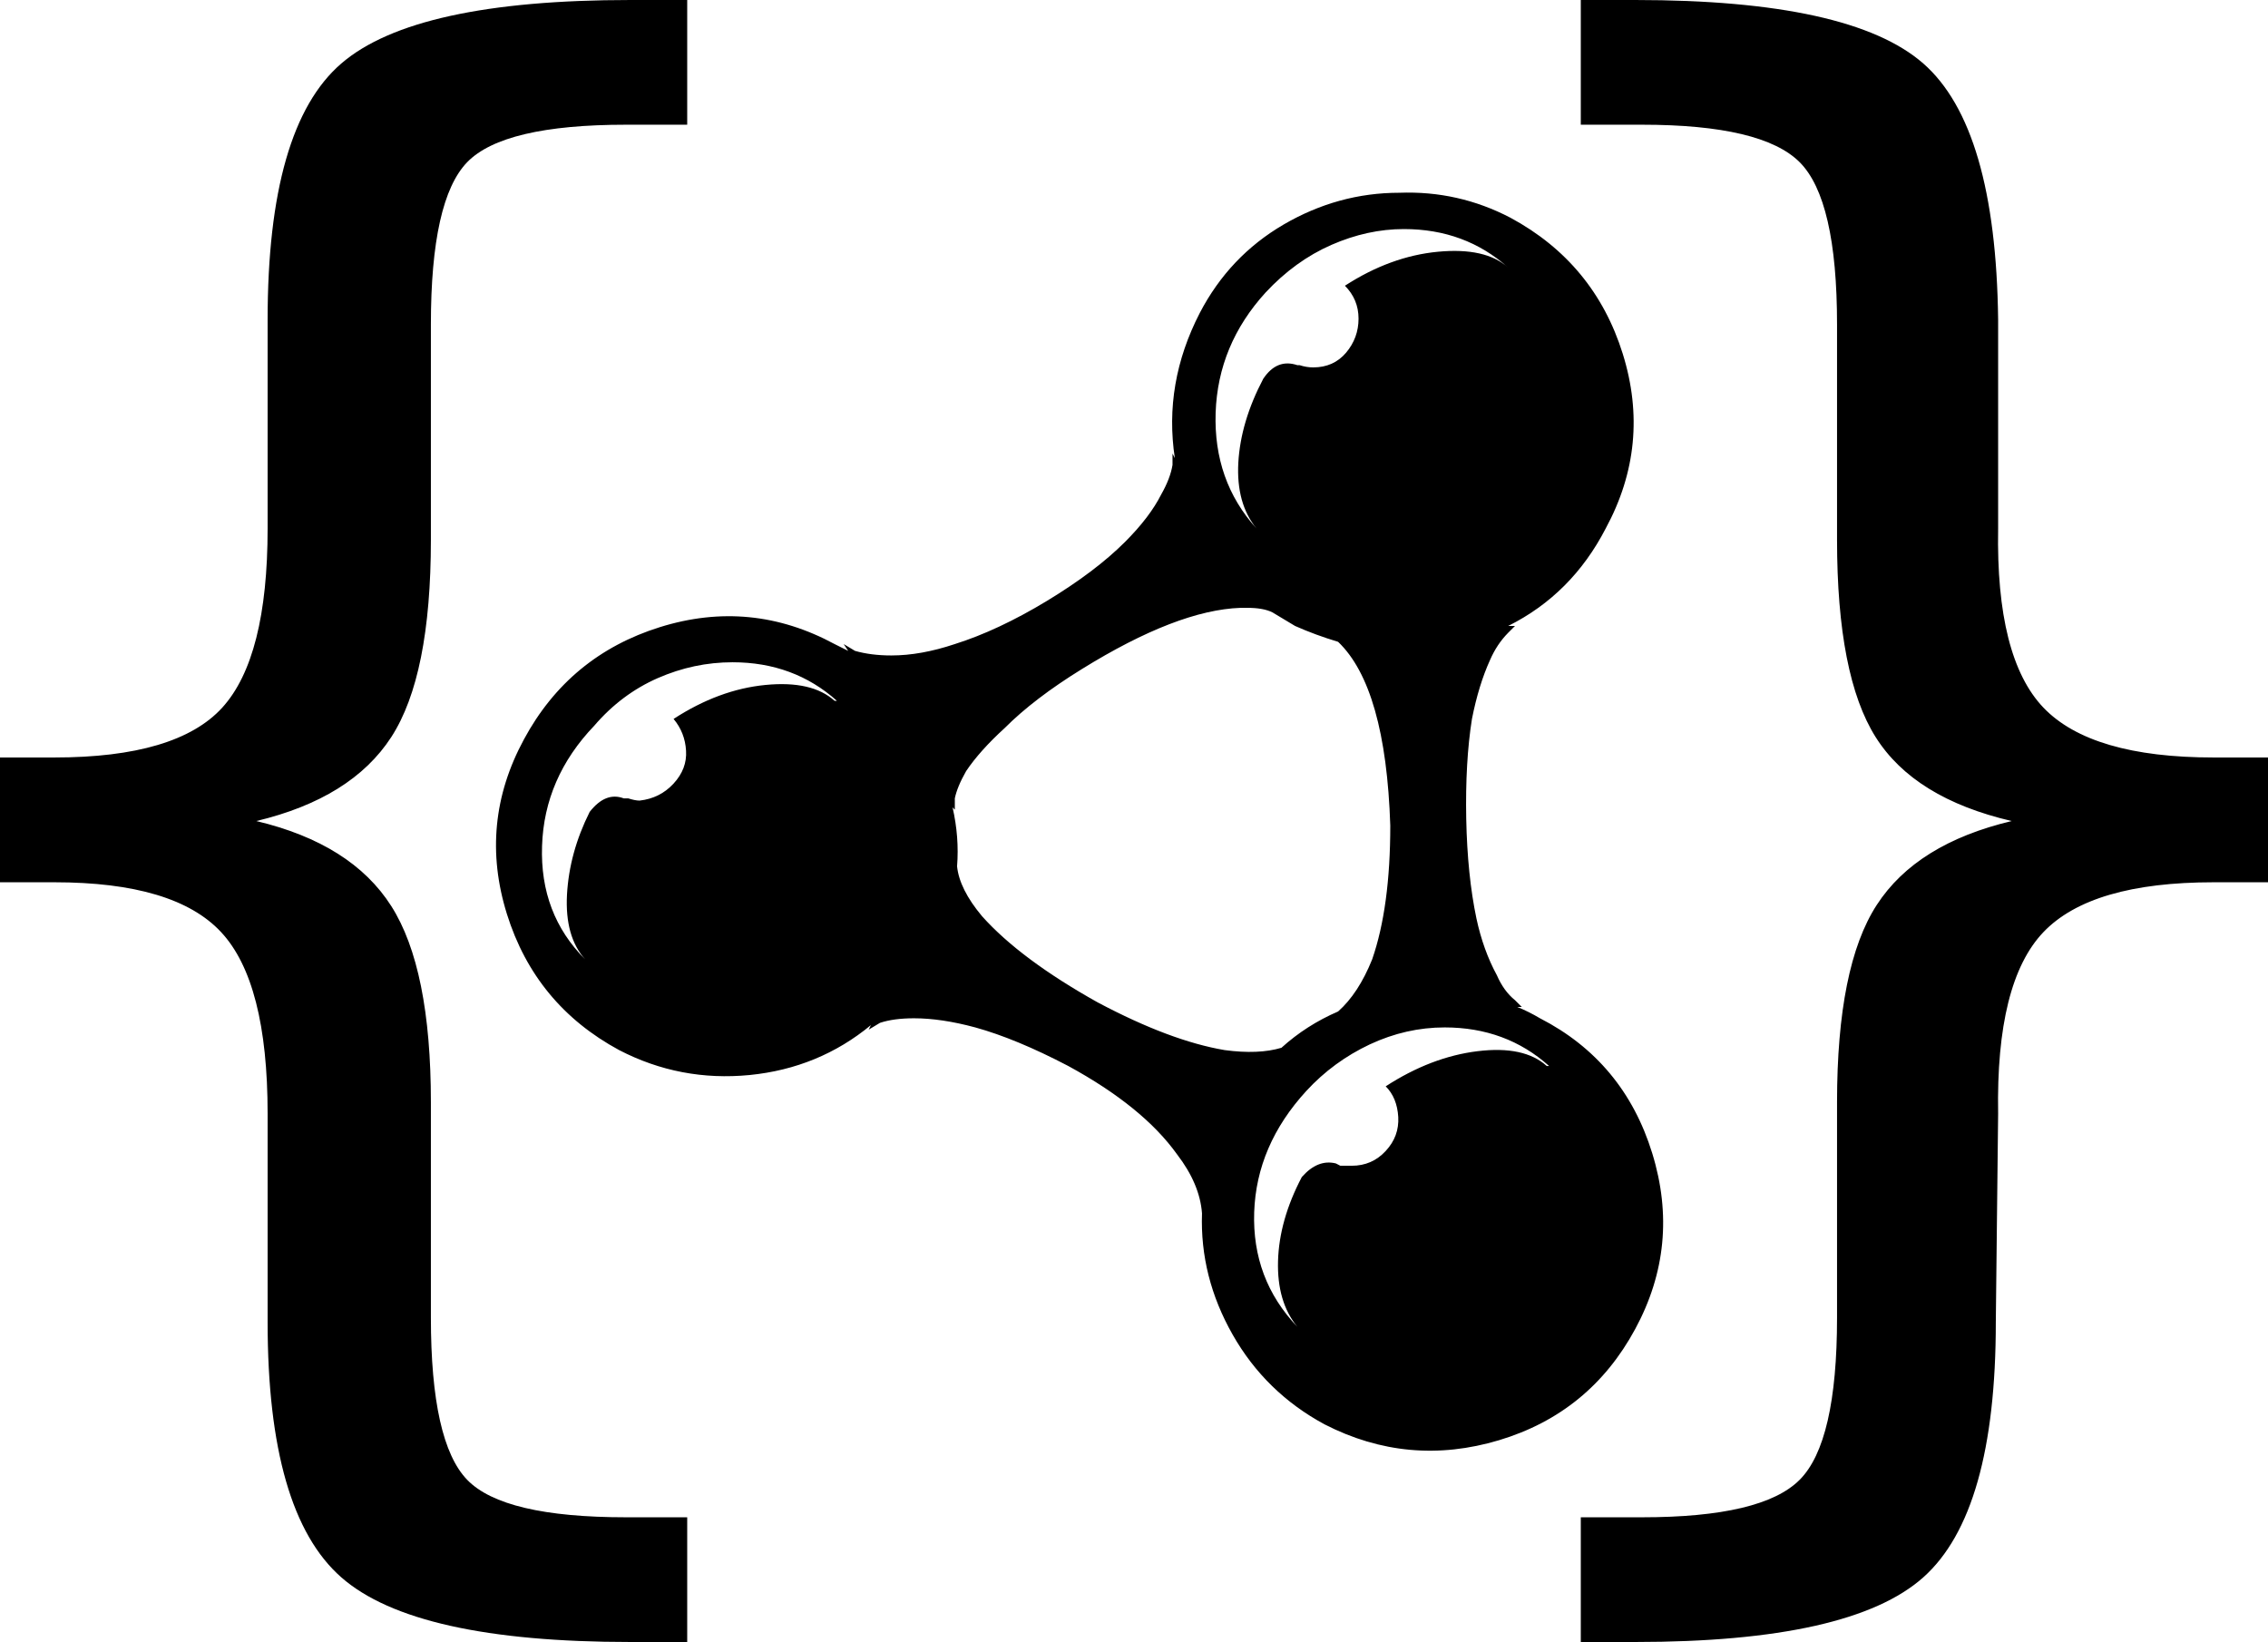 <svg width="29.297" height="21.211" viewBox="0 -43.711 29.297 21.211" xmlns="http://www.w3.org/2000/svg"><path d="M8.145 -43.711C6.289 -43.711 5.044 -43.438 4.409 -42.891C3.774 -42.344 3.457 -41.24 3.457 -39.58L3.457 -36.885C3.457 -35.771 3.262 -35 2.871 -34.57C2.48 -34.141 1.758 -33.926 0.703 -33.926L0 -33.926L0 -32.314L0.703 -32.314C1.738 -32.314 2.456 -32.1 2.856 -31.67C3.257 -31.24 3.457 -30.459 3.457 -29.326L3.457 -26.631C3.457 -24.99 3.774 -23.892 4.409 -23.335C5.044 -22.778 6.289 -22.5 8.145 -22.5L8.877 -22.5L8.877 -24.111L8.086 -24.111C7.031 -24.111 6.348 -24.272 6.035 -24.595C5.723 -24.917 5.566 -25.615 5.566 -26.689L5.566 -29.473C5.566 -30.625 5.396 -31.47 5.054 -32.007C4.712 -32.544 4.131 -32.91 3.311 -33.105C4.131 -33.301 4.712 -33.662 5.054 -34.189C5.396 -34.717 5.566 -35.566 5.566 -36.738L5.566 -39.521C5.566 -40.596 5.723 -41.294 6.035 -41.616C6.348 -41.938 7.031 -42.1 8.086 -42.1L8.877 -42.1L8.877 -43.711ZM20.42 -43.711L20.42 -42.1L21.211 -42.1C22.246 -42.1 22.925 -41.938 23.247 -41.616C23.569 -41.294 23.73 -40.596 23.73 -39.521L23.73 -36.738C23.73 -35.566 23.896 -34.717 24.229 -34.189C24.561 -33.662 25.146 -33.301 25.986 -33.105C25.166 -32.91 24.585 -32.549 24.243 -32.021C23.901 -31.494 23.73 -30.645 23.73 -29.473L23.73 -26.689C23.73 -25.615 23.569 -24.917 23.247 -24.595C22.925 -24.272 22.246 -24.111 21.211 -24.111L20.42 -24.111L20.42 -22.5L21.123 -22.5C22.979 -22.5 24.219 -22.778 24.844 -23.335C25.469 -23.892 25.781 -24.99 25.781 -26.631L25.811 -29.326C25.791 -30.459 25.986 -31.24 26.396 -31.67C26.807 -32.1 27.539 -32.314 28.594 -32.314L29.297 -32.314L29.297 -33.926L28.594 -33.926C27.539 -33.926 26.807 -34.141 26.396 -34.57C25.986 -35 25.791 -35.771 25.811 -36.885L25.811 -39.58C25.791 -41.24 25.469 -42.344 24.844 -42.891C24.219 -43.438 22.979 -43.711 21.123 -43.711ZM18.076 -41.221C17.549 -41.221 17.051 -41.084 16.582 -40.811C16.113 -40.537 15.752 -40.156 15.498 -39.668C15.186 -39.062 15.078 -38.438 15.176 -37.793L15.146 -37.852L15.146 -37.705C15.127 -37.588 15.078 -37.461 15 -37.324C14.902 -37.129 14.746 -36.924 14.531 -36.709C14.277 -36.455 13.94 -36.201 13.521 -35.947C13.101 -35.693 12.705 -35.508 12.334 -35.391C12.041 -35.293 11.768 -35.244 11.514 -35.244C11.338 -35.244 11.182 -35.264 11.045 -35.303L10.898 -35.391L10.957 -35.303L10.781 -35.391C10.059 -35.781 9.307 -35.854 8.525 -35.61C7.744 -35.366 7.158 -34.883 6.768 -34.16C6.377 -33.438 6.304 -32.686 6.548 -31.904C6.792 -31.123 7.275 -30.537 7.998 -30.146C8.525 -29.873 9.087 -29.766 9.683 -29.824C10.278 -29.883 10.801 -30.098 11.25 -30.469L11.221 -30.41L11.367 -30.498C11.484 -30.537 11.631 -30.557 11.807 -30.557C12.041 -30.557 12.305 -30.518 12.598 -30.439C12.949 -30.342 13.35 -30.176 13.799 -29.941C14.443 -29.59 14.912 -29.209 15.205 -28.799C15.4 -28.545 15.508 -28.291 15.527 -28.037C15.508 -27.49 15.64 -26.968 15.923 -26.47C16.206 -25.972 16.602 -25.586 17.109 -25.312C17.832 -24.941 18.584 -24.873 19.365 -25.107C20.146 -25.342 20.732 -25.82 21.123 -26.543C21.514 -27.266 21.587 -28.022 21.343 -28.813C21.099 -29.604 20.615 -30.186 19.893 -30.557C19.795 -30.615 19.697 -30.664 19.6 -30.703L19.658 -30.703L19.57 -30.791C19.473 -30.869 19.395 -30.977 19.336 -31.113C19.219 -31.328 19.131 -31.572 19.072 -31.846C18.994 -32.217 18.95 -32.646 18.94 -33.135C18.931 -33.623 18.955 -34.053 19.014 -34.424C19.072 -34.717 19.15 -34.971 19.248 -35.186C19.307 -35.322 19.385 -35.439 19.482 -35.537L19.57 -35.625L19.482 -35.625C20.029 -35.898 20.449 -36.318 20.742 -36.885C21.133 -37.607 21.206 -38.359 20.962 -39.141C20.718 -39.922 20.234 -40.508 19.512 -40.898C19.062 -41.133 18.584 -41.24 18.076 -41.221ZM18.135 -40.752C18.662 -40.752 19.111 -40.586 19.482 -40.254C19.287 -40.43 18.984 -40.498 18.574 -40.459C18.164 -40.42 17.764 -40.273 17.373 -40.02C17.49 -39.902 17.549 -39.761 17.549 -39.595C17.549 -39.429 17.495 -39.282 17.388 -39.155C17.28 -39.028 17.139 -38.965 16.963 -38.965C16.904 -38.965 16.846 -38.975 16.787 -38.994L16.758 -38.994C16.582 -39.053 16.436 -38.994 16.318 -38.818C16.123 -38.447 16.016 -38.086 15.996 -37.734C15.977 -37.383 16.055 -37.1 16.23 -36.885C15.859 -37.295 15.684 -37.793 15.703 -38.379C15.723 -38.965 15.938 -39.482 16.348 -39.932C16.602 -40.205 16.885 -40.41 17.197 -40.547C17.51 -40.684 17.822 -40.752 18.135 -40.752ZM16.113 -35.859C16.25 -35.859 16.357 -35.84 16.436 -35.801L16.729 -35.625C16.904 -35.547 17.09 -35.479 17.285 -35.42C17.695 -35.029 17.92 -34.238 17.959 -33.047C17.959 -32.344 17.881 -31.768 17.725 -31.318C17.607 -31.025 17.461 -30.801 17.285 -30.645C17.012 -30.527 16.768 -30.371 16.553 -30.176C16.357 -30.117 16.113 -30.107 15.82 -30.146C15.352 -30.225 14.805 -30.43 14.18 -30.762C13.516 -31.133 13.018 -31.504 12.686 -31.875C12.49 -32.109 12.383 -32.324 12.363 -32.52C12.383 -32.773 12.363 -33.027 12.305 -33.281L12.334 -33.252L12.334 -33.398C12.354 -33.496 12.402 -33.613 12.48 -33.75C12.598 -33.926 12.764 -34.111 12.979 -34.307C13.232 -34.561 13.564 -34.814 13.975 -35.068C14.795 -35.576 15.479 -35.84 16.025 -35.859ZM9.463 -35.156C9.99 -35.156 10.439 -34.99 10.811 -34.658L10.781 -34.658C10.586 -34.834 10.288 -34.902 9.888 -34.863C9.487 -34.824 9.092 -34.678 8.701 -34.424C8.799 -34.307 8.853 -34.17 8.862 -34.014C8.872 -33.857 8.818 -33.716 8.701 -33.589C8.584 -33.462 8.438 -33.389 8.262 -33.369C8.223 -33.369 8.174 -33.379 8.115 -33.398L8.057 -33.398C7.9 -33.457 7.754 -33.398 7.617 -33.223C7.441 -32.871 7.344 -32.515 7.324 -32.153C7.305 -31.792 7.383 -31.514 7.559 -31.318C7.168 -31.709 6.982 -32.197 7.002 -32.783C7.021 -33.369 7.246 -33.887 7.676 -34.336C7.91 -34.609 8.184 -34.814 8.496 -34.951C8.809 -35.088 9.131 -35.156 9.463 -35.156ZM18.662 -30.439C19.189 -30.439 19.639 -30.273 20.01 -29.941L19.98 -29.941C19.785 -30.117 19.487 -30.181 19.087 -30.132C18.687 -30.083 18.291 -29.932 17.9 -29.678C17.998 -29.58 18.052 -29.448 18.062 -29.282C18.071 -29.116 18.018 -28.97 17.9 -28.843C17.783 -28.716 17.637 -28.652 17.461 -28.652C17.422 -28.652 17.373 -28.652 17.314 -28.652L17.256 -28.682C17.1 -28.721 16.953 -28.662 16.816 -28.506C16.621 -28.135 16.519 -27.773 16.509 -27.422C16.499 -27.07 16.582 -26.787 16.758 -26.572C16.367 -26.982 16.182 -27.476 16.201 -28.052C16.221 -28.628 16.445 -29.15 16.875 -29.619C17.109 -29.873 17.383 -30.073 17.695 -30.22C18.008 -30.366 18.33 -30.439 18.662 -30.439ZM18.662 -30.439"></path></svg>